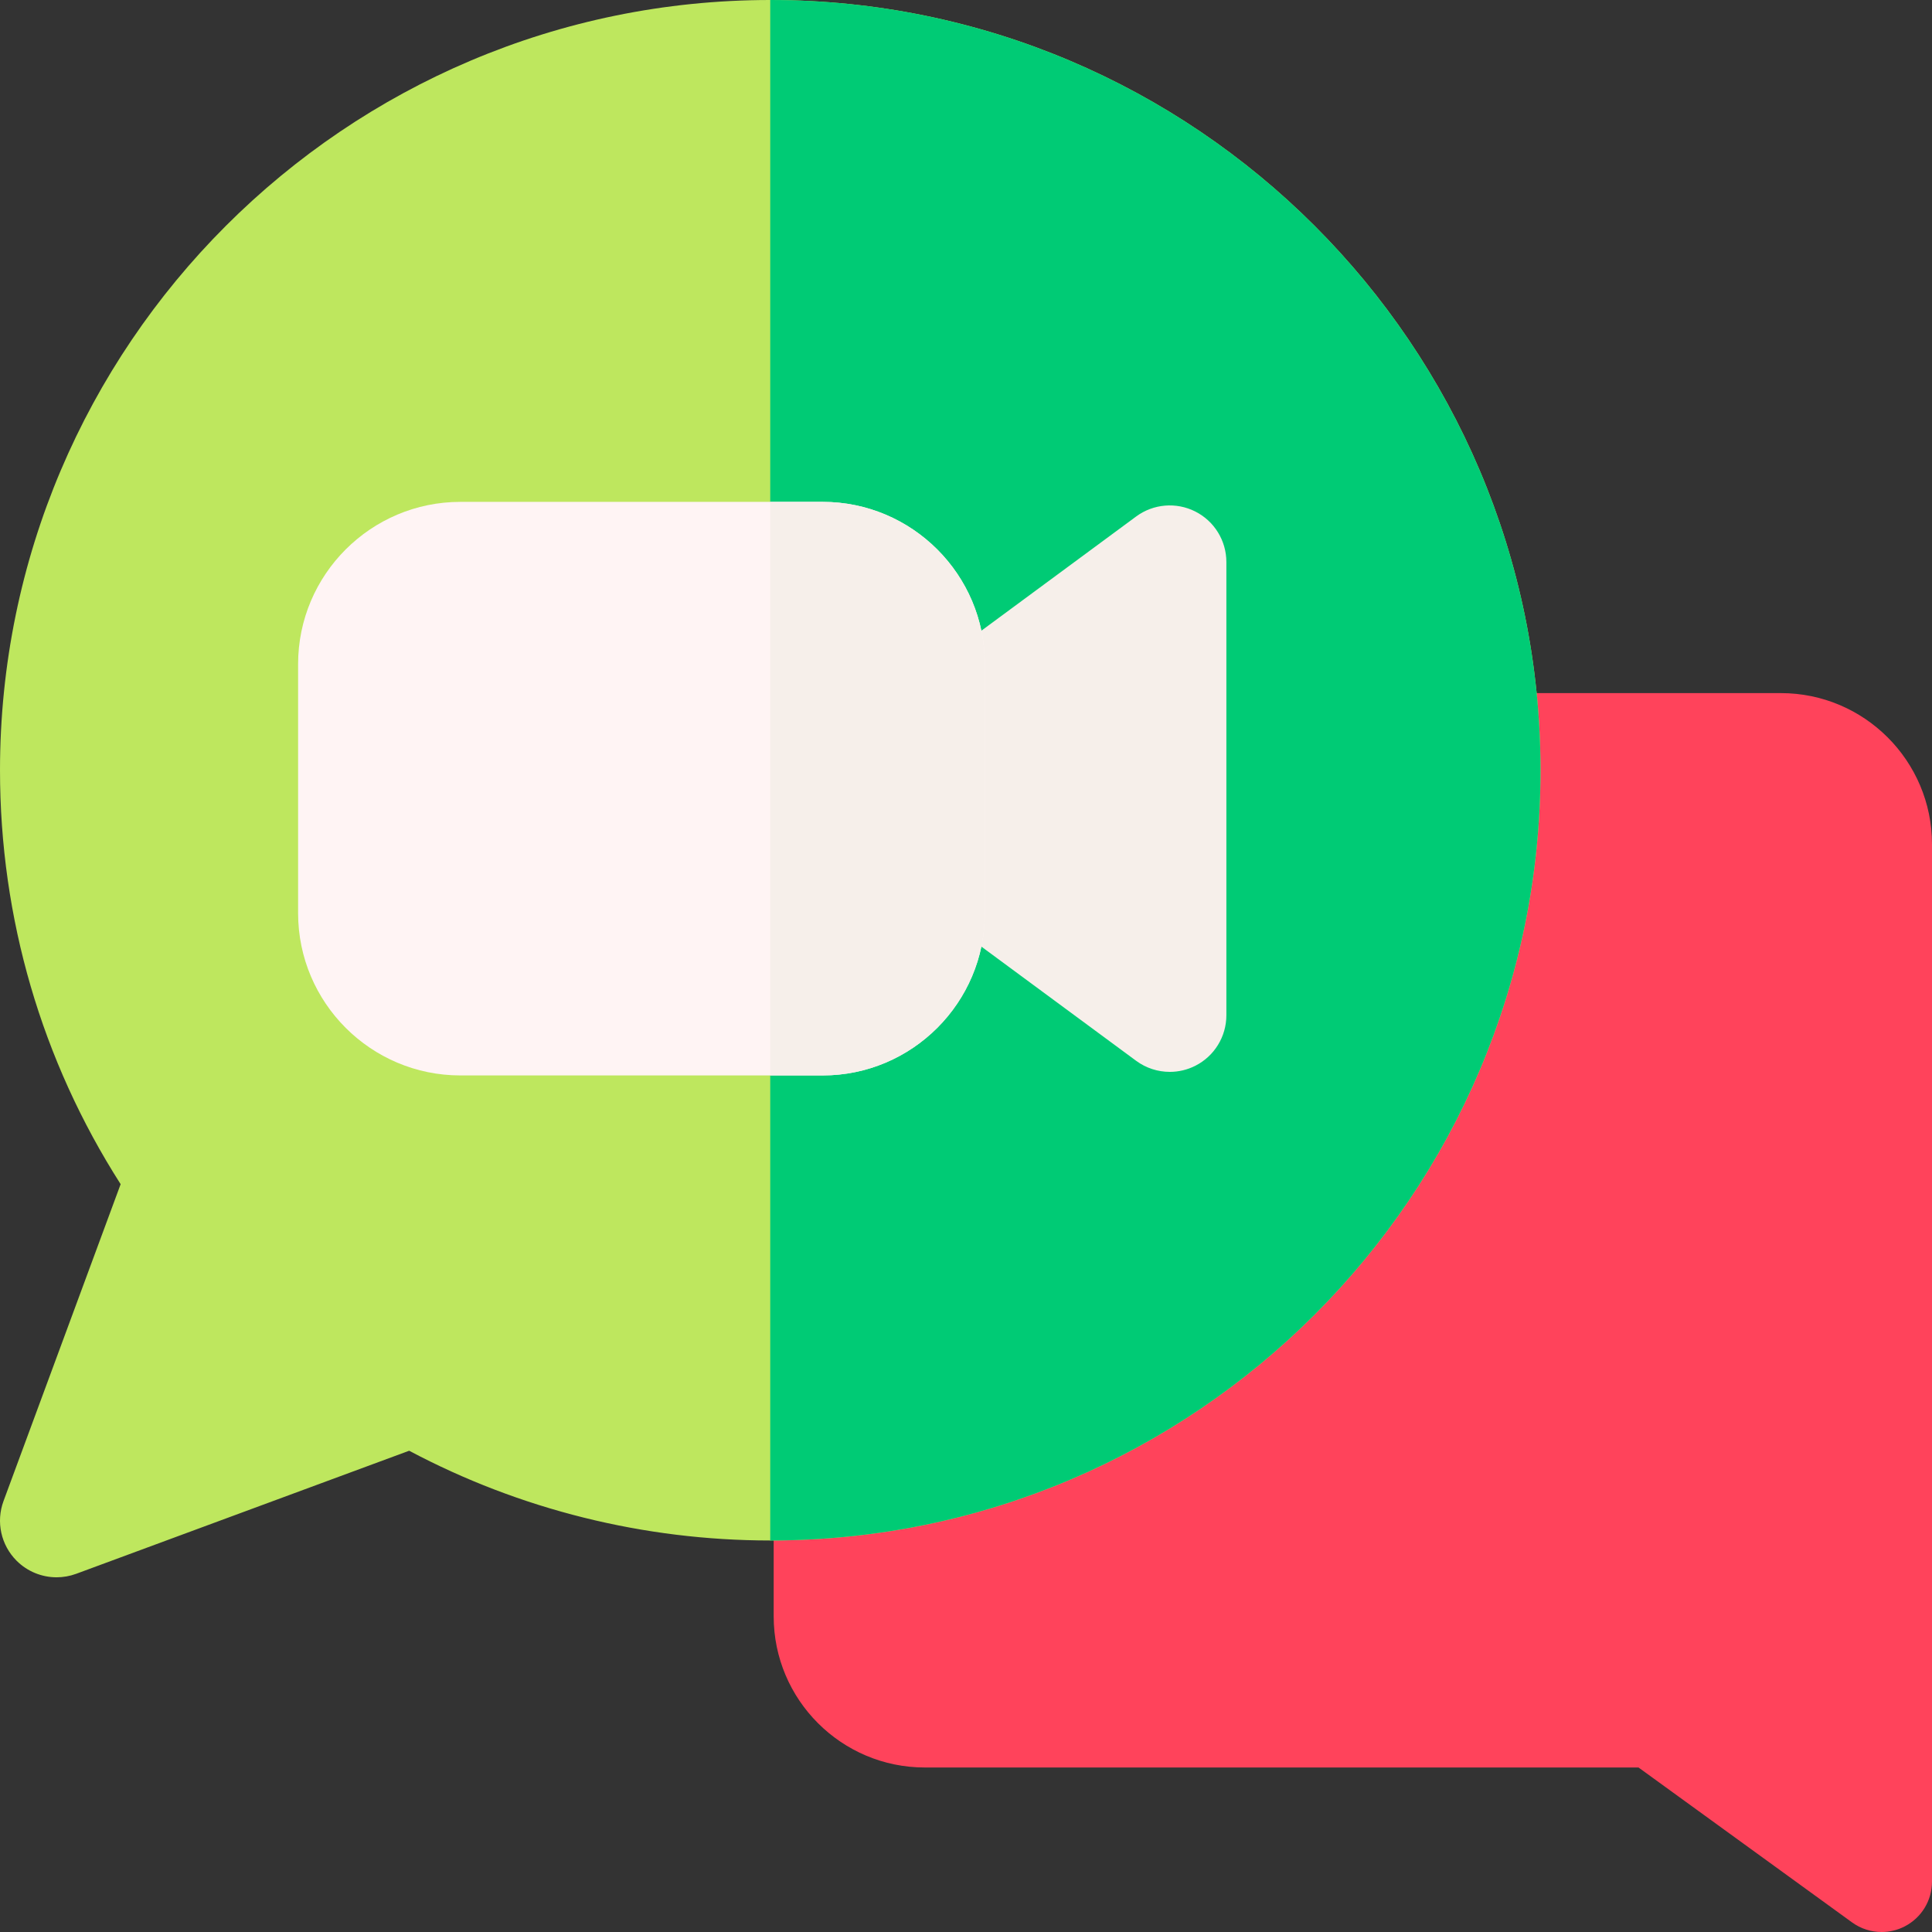 <svg id="Layer_1" enable-background="new 0 0 512 512" height="512" viewBox="0 0 512 512" width="512" xmlns="http://www.w3.org/2000/svg"><rect x="0" y="0" width="512" height="512" fill="#333333" stroke="none"/><g><g><g><path d="m498.655 512c-2.765 0-5.515-.858-7.838-2.543l-56.597-41.055h-189.146c-22.077 0-40.039-17.961-40.039-40.039v-231.336c0-7.371 5.975-13.346 13.346-13.346h253.58c22.077 0 40.039 17.961 40.039 40.039v274.934c0 5.017-2.813 9.61-7.283 11.889-1.913.976-3.991 1.457-6.062 1.457z" fill="#ff435b"/></g></g><g><g><path d="m15.003 418.001c-3.91 0-7.745-1.53-10.609-4.394-4.141-4.141-5.494-10.314-3.463-15.807l31.039-83.98c-20.942-32.774-31.97-70.53-31.97-109.698 0-112.553 91.569-204.122 204.122-204.122s204.122 91.568 204.122 204.122c0 112.553-91.569 204.121-204.122 204.121-33.437 0-66.365-8.203-95.691-23.783l-88.229 32.61c-1.696.626-3.455.931-5.199.931z" fill="#bee75e"/></g></g><path d="m204.122 0v408.243c112.553 0 204.122-91.568 204.122-204.121-.001-112.553-91.57-204.122-204.122-204.122z" fill="#00cb75"/><g><path d="m310.002 284.058c-3.149 0-6.279-.99-8.908-2.93l-81.39-60.058c-3.832-2.828-6.094-7.308-6.094-12.07 0-4.763 2.262-9.242 6.094-12.07l81.39-60.058c4.554-3.361 10.613-3.872 15.667-1.32 5.053 2.551 8.24 7.729 8.24 13.39v120.116c0 5.661-3.187 10.839-8.24 13.39-2.136 1.079-4.453 1.61-6.759 1.61z" fill="#f6efea"/></g><g><path d="m218 285.001h-96c-23.71 0-43-19.29-43-43v-66c0-23.71 19.29-43 43-43h96c23.71 0 43 19.29 43 43v66c0 23.71-19.289 43-43 43z" fill="#fff4f4"/></g><path d="m218 133h-13.879v152h13.879c23.71 0 43-19.29 43-43v-66c0-23.71-19.289-43-43-43z" fill="#f6efea"/></g></svg>